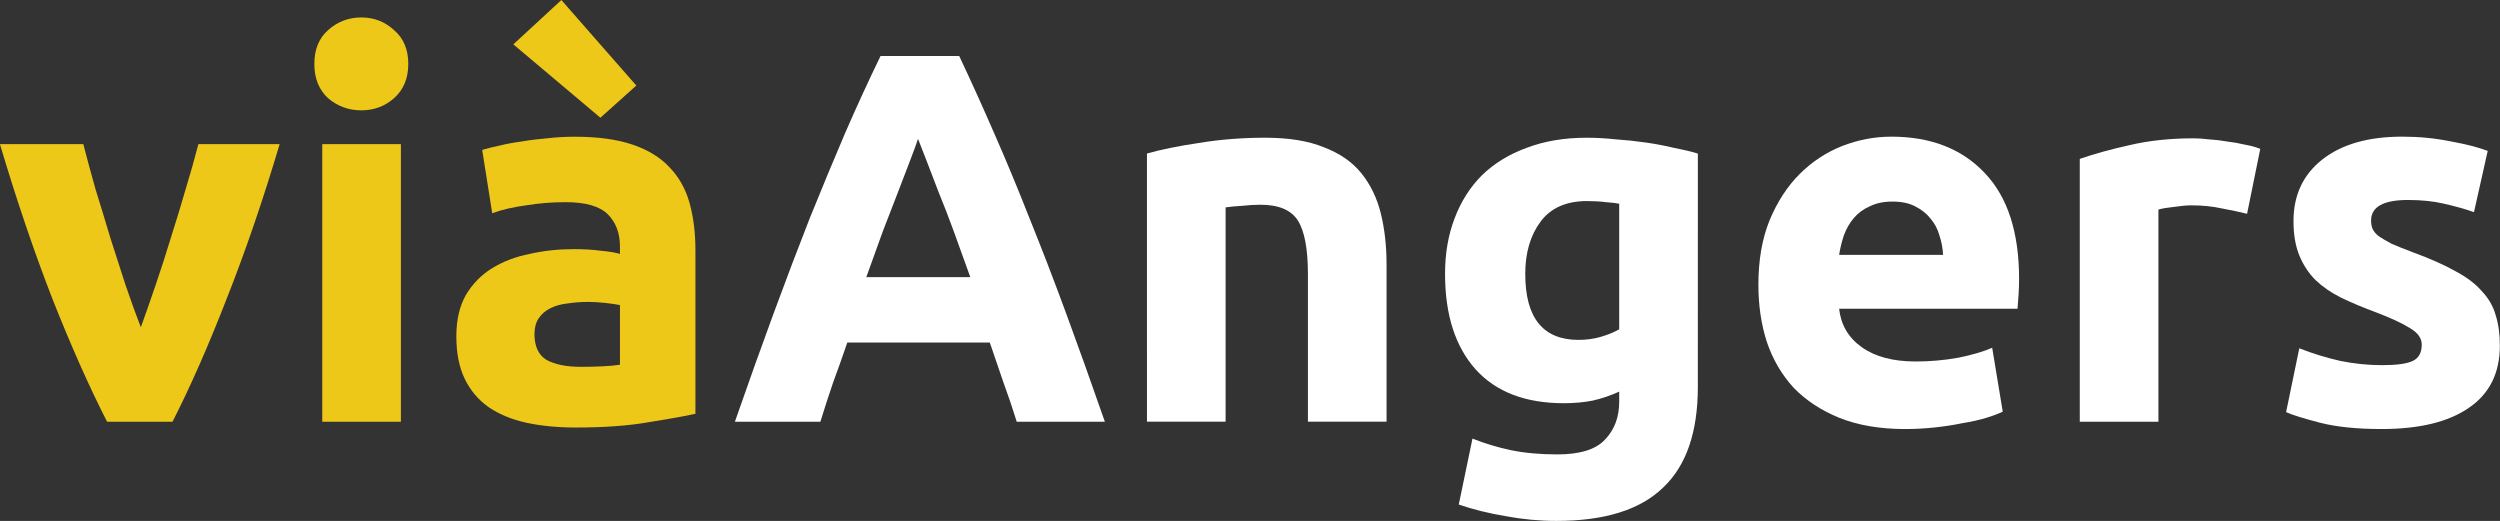 <svg width="211.67mm" height="44.105mm" version="1.1" viewBox="0 0 211.67 44.105" xmlns="http://www.w3.org/2000/svg">
 <rect x="0" y="0" width="211.67" height="44.105" fill="#333333" stroke="none"/>
 <g transform="matrix(1.006 0 0 1.006 -311.95 136.9)" fill="#eec818">
  <path d="m319.1-100.59q-2.265-4.442-4.62-10.394-2.31-5.952-4.397-12.97h7.018q0.444 1.732 1.022 3.776 0.622 1.999 1.244 4.087 0.666 2.043 1.288 3.998 0.666 1.954 1.288 3.554 0.577-1.599 1.244-3.554 0.666-1.954 1.288-3.998 0.666-2.088 1.244-4.087 0.622-2.043 1.066-3.776h6.84q-2.088 7.018-4.442 12.97-2.31 5.952-4.575 10.394z"/>
  <path d="m343.83-100.59h-6.618v-23.364h6.618zm0.622-30.116q0 1.821-1.199 2.887-1.155 1.022-2.754 1.022t-2.798-1.022q-1.155-1.066-1.155-2.887t1.155-2.843q1.199-1.066 2.798-1.066t2.754 1.066q1.199 1.022 1.199 2.843z"/>
  <path d="m358.98-105.21q0.977 0 1.866-0.044t1.421-0.133v-5.019q-0.4-0.089-1.199-0.178-0.8-0.089-1.466-0.089-0.933 0-1.777 0.133-0.8 0.089-1.421 0.4-0.622 0.311-0.977 0.844t-0.355 1.333q0 1.555 1.022 2.176 1.066 0.577 2.887 0.577zm-0.533-19.366q2.932 0 4.886 0.666 1.954 0.666 3.109 1.91 1.199 1.244 1.688 3.02t0.489 3.953v13.77q-1.421 0.311-3.953 0.711-2.532 0.444-6.13 0.444-2.265 0-4.131-0.4-1.821-0.4-3.154-1.288-1.333-0.933-2.043-2.399-0.711-1.466-0.711-3.598 0-2.043 0.8-3.465 0.844-1.421 2.221-2.265 1.377-0.844 3.154-1.199 1.777-0.4 3.687-0.4 1.288 0 2.265 0.133 1.022 0.089 1.643 0.267v-0.622q0-1.688-1.022-2.709t-3.554-1.022q-1.688 0-3.331 0.267-1.643 0.222-2.843 0.666l-0.844-5.33q0.577-0.178 1.421-0.355 0.888-0.222 1.91-0.355 1.022-0.178 2.132-0.267 1.155-0.133 2.31-0.133zm-1.111-11.504 6.307 7.196-3.021 2.709-7.329-6.174z"/>
 </g>
 <g transform="matrix(1.006 0 0 1.006 -311.95 136.9)" fill="#fff">
  <path d="m395.66-100.59q-0.489-1.599-1.111-3.287-0.577-1.688-1.155-3.376h-11.993q-0.577 1.688-1.199 3.376-0.577 1.688-1.066 3.287h-7.196q1.732-4.975 3.287-9.195 1.555-4.22 3.021-7.951 1.51-3.731 2.932-7.062 1.466-3.376 3.02-6.574h6.618q1.51 3.198 2.976 6.574 1.466 3.331 2.932 7.062 1.51 3.731 3.065 7.951 1.555 4.22 3.287 9.195zm-8.306-23.808q-0.222 0.666-0.666 1.821-0.444 1.155-1.022 2.665-0.577 1.51-1.288 3.331-0.666 1.821-1.377 3.82h8.75q-0.711-1.999-1.377-3.82t-1.288-3.331q-0.577-1.51-1.022-2.665-0.444-1.155-0.711-1.821z"/>
  <path d="m406.62-123.16q1.688-0.489 4.353-0.888 2.665-0.444 5.597-0.444 2.976 0 4.93 0.8 1.999 0.755 3.154 2.176t1.643 3.376q0.489 1.954 0.489 4.353v13.192h-6.618v-12.393q0-3.198-0.844-4.531-0.844-1.333-3.154-1.333-0.711 0-1.51 0.089-0.8 0.044-1.421 0.133v18.034h-6.618z"/>
  <path d="m438.46-113.03q0 5.552 4.486 5.552 1.022 0 1.91-0.267 0.888-0.267 1.51-0.622v-10.572q-0.489-0.089-1.155-0.133-0.666-0.089-1.555-0.089-2.621 0-3.909 1.732t-1.288 4.397zm14.525 9.506q0 5.73-2.932 8.484-2.887 2.798-8.973 2.798-2.132 0-4.264-0.4-2.132-0.355-3.953-0.977l1.155-5.552q1.555 0.622 3.243 0.977 1.732 0.355 3.909 0.355 2.843 0 3.998-1.244 1.199-1.244 1.199-3.198v-0.844q-1.066 0.489-2.221 0.755-1.111 0.222-2.443 0.222-4.842 0-7.418-2.843-2.576-2.887-2.576-8.04 0-2.576 0.8-4.664 0.8-2.132 2.31-3.642 1.555-1.51 3.776-2.31 2.221-0.844 5.019-0.844 1.199 0 2.443 0.133 1.288 0.089 2.532 0.267 1.244 0.178 2.354 0.444 1.155 0.222 2.043 0.489z"/>
  <path d="m458.08-112.1q0-3.109 0.933-5.419 0.977-2.354 2.532-3.909t3.554-2.354q2.043-0.8 4.175-0.8 4.975 0 7.862 3.065 2.887 3.021 2.887 8.928 0 0.577-0.044 1.288-0.044 0.666-0.089 1.199h-15.014q0.222 2.043 1.91 3.243t4.531 1.199q1.821 0 3.554-0.311 1.777-0.355 2.887-0.844l0.888 5.375q-0.533 0.267-1.421 0.533t-1.999 0.444q-1.066 0.222-2.31 0.355-1.244 0.133-2.487 0.133-3.154 0-5.508-0.933-2.31-0.933-3.864-2.532-1.51-1.643-2.265-3.864-0.711-2.221-0.711-4.797zm15.546-2.532q-0.044-0.844-0.311-1.643-0.222-0.8-0.755-1.421-0.489-0.622-1.288-1.022-0.755-0.4-1.91-0.4-1.111 0-1.91 0.4-0.8 0.355-1.333 0.977t-0.844 1.466q-0.267 0.8-0.4 1.643z"/>
  <path d="m499.21-118.09q-0.888-0.222-2.088-0.444-1.199-0.267-2.576-0.267-0.622 0-1.51 0.133-0.844 0.089-1.288 0.222v17.856h-6.618v-22.12q1.777-0.622 4.175-1.155 2.443-0.577 5.419-0.577 0.533 0 1.288 0.089 0.755 0.044 1.51 0.178 0.755 0.089 1.51 0.267 0.755 0.133 1.288 0.355z"/>
  <path d="m510.58-105.35q1.821 0 2.576-0.355 0.755-0.355 0.755-1.377 0-0.8-0.977-1.377-0.977-0.622-2.976-1.377-1.555-0.577-2.843-1.199-1.244-0.622-2.132-1.466-0.888-0.888-1.377-2.088-0.489-1.199-0.489-2.887 0-3.287 2.443-5.197t6.707-1.91q2.132 0 4.087 0.4 1.954 0.355 3.109 0.8l-1.155 5.152q-1.155-0.4-2.532-0.711-1.333-0.311-3.02-0.311-3.109 0-3.109 1.732 0 0.4 0.133 0.711t0.533 0.622q0.4 0.267 1.066 0.622 0.711 0.311 1.777 0.711 2.176 0.8 3.598 1.599 1.421 0.755 2.221 1.688 0.844 0.888 1.155 1.999 0.355 1.111 0.355 2.576 0 3.465-2.621 5.241-2.576 1.777-7.329 1.777-3.109 0-5.197-0.533-2.043-0.533-2.843-0.888l1.111-5.375q1.688 0.666 3.465 1.066 1.777 0.355 3.509 0.355z"/>
 </g>
</svg>
